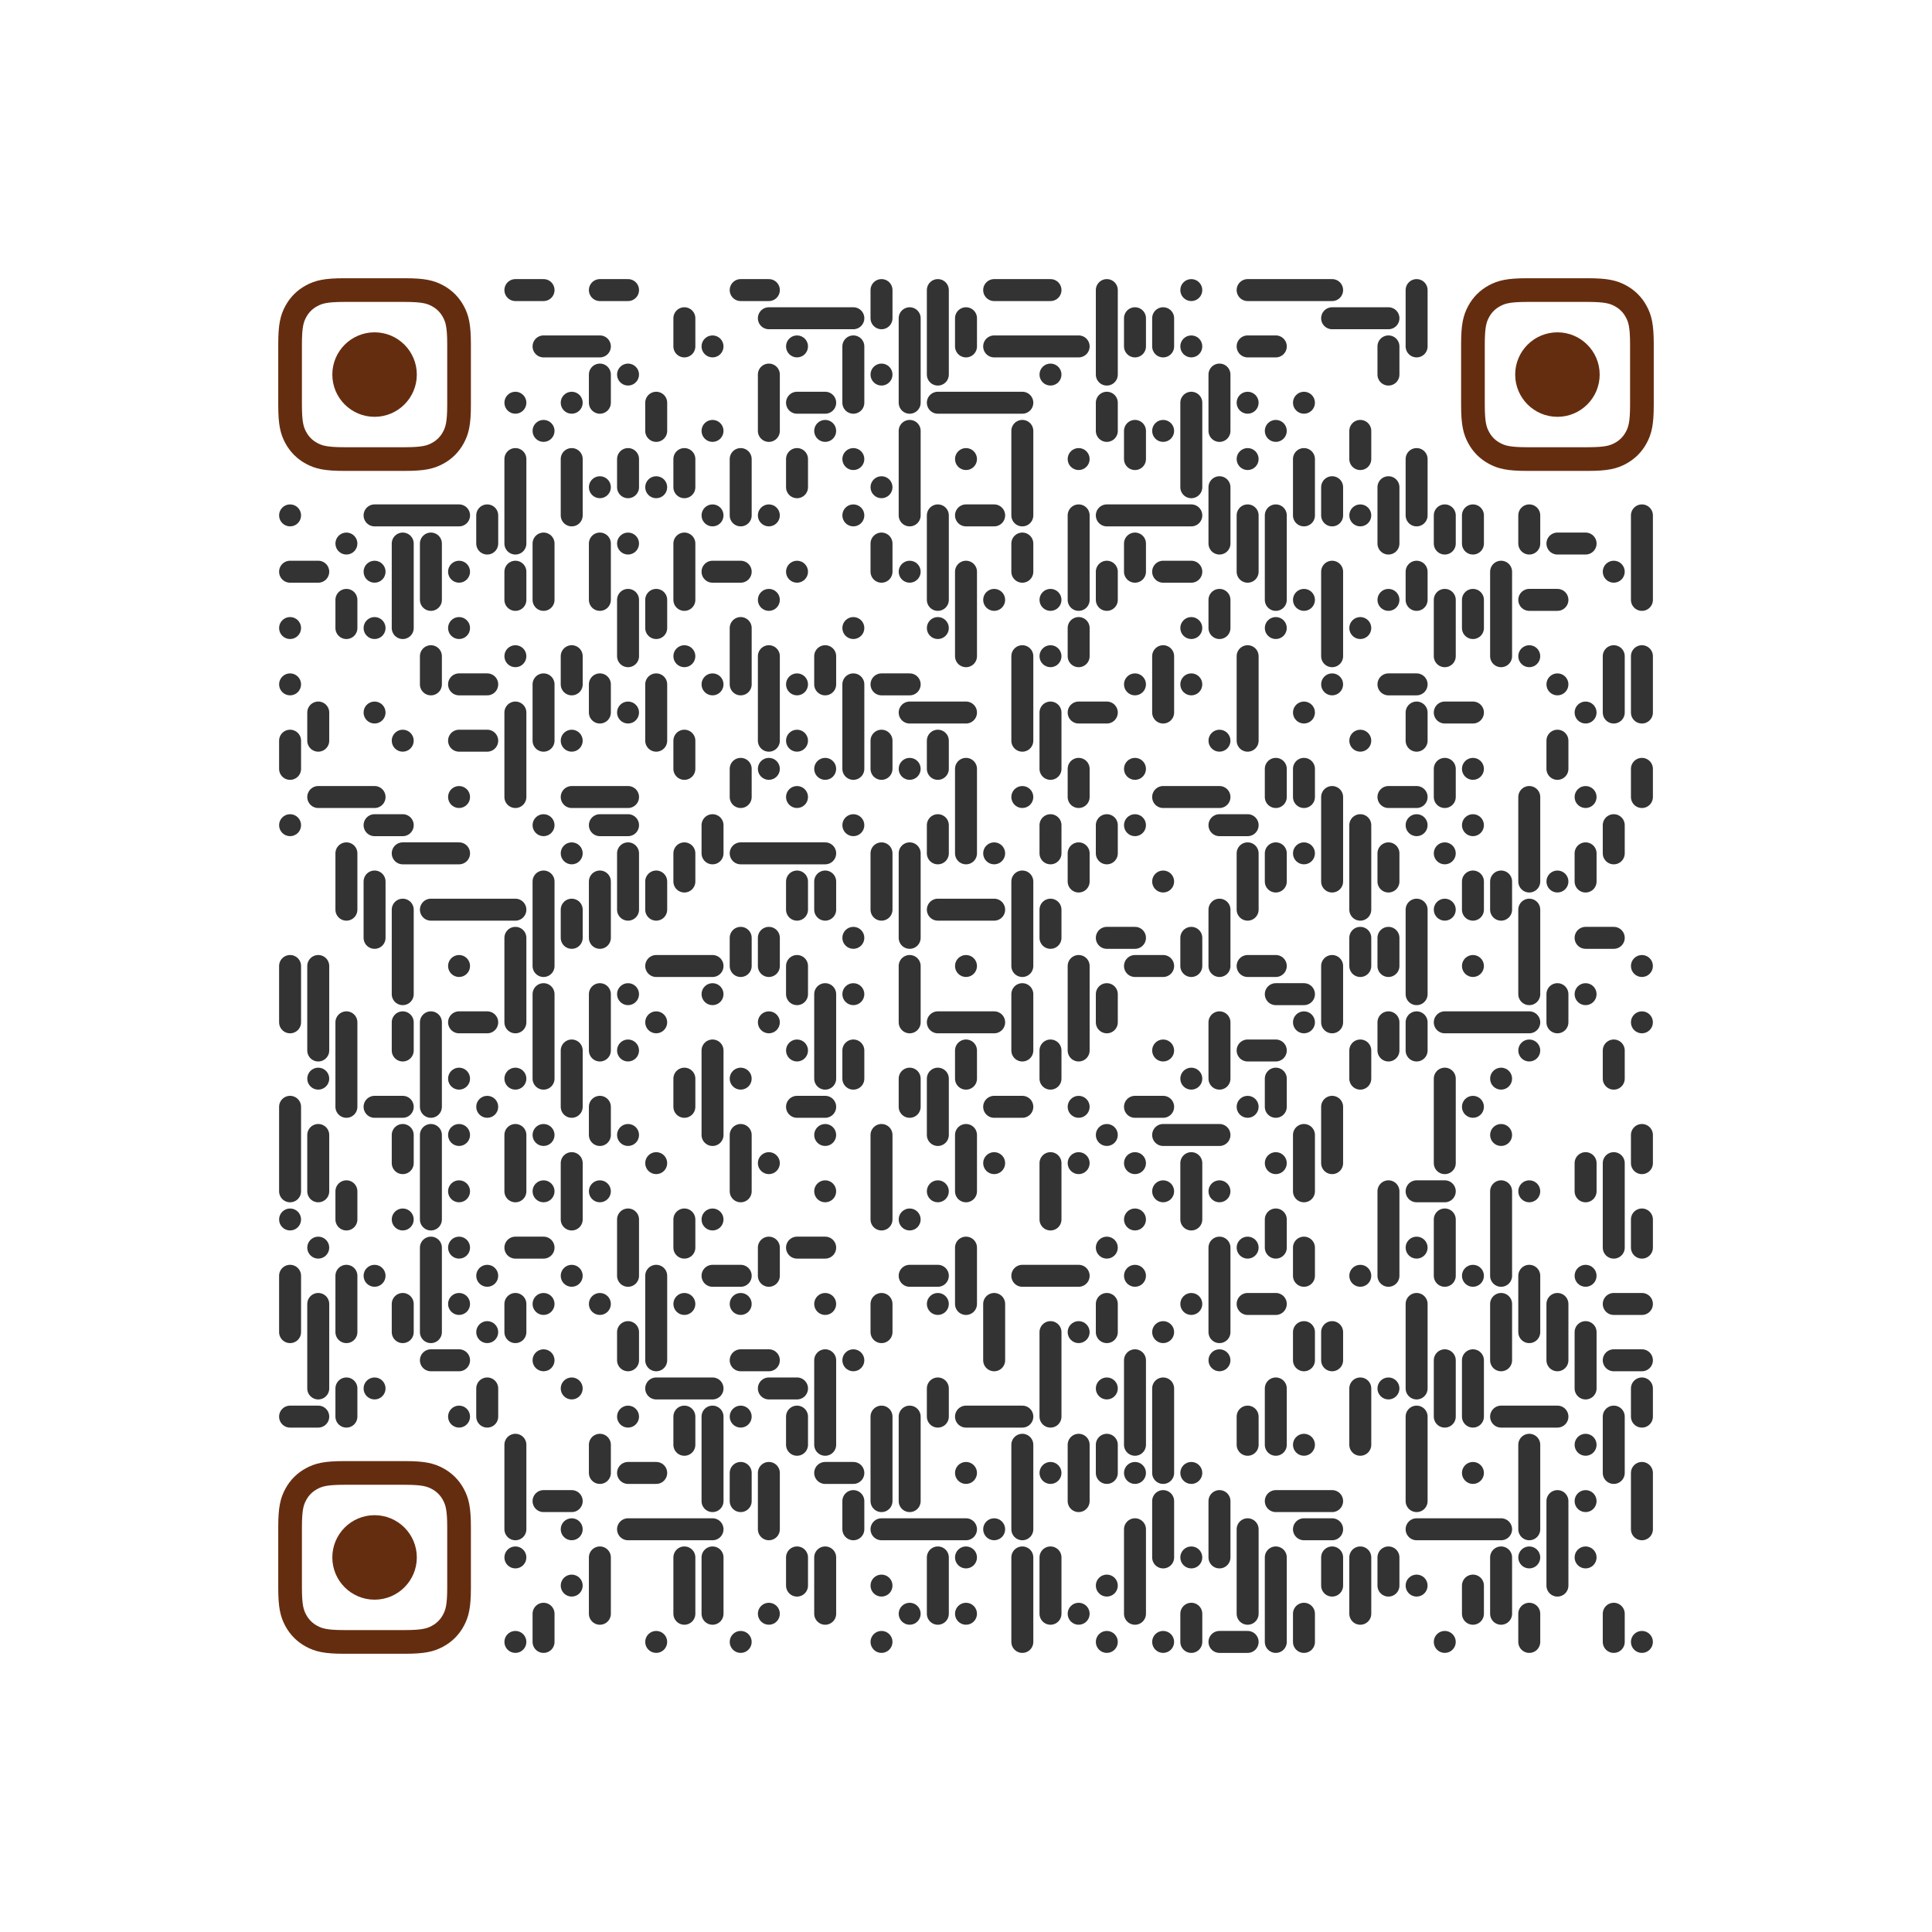 <?xml version="1.0" encoding="utf-8"?>
 <!DOCTYPE svg PUBLIC "-//W3C//DTD SVG 20010904//EN" "http://www.w3.org/TR/2001/REC-SVG-20010904/DTD/svg10.dtd">
<svg xmlns="http://www.w3.org/2000/svg" xmlns:xlink="http://www.w3.org/1999/xlink" viewBox="-9.8 -9.8 68.6 68.6" class="w-full bg-white" url="00020101021126650013ID.CO.BCA.WWW011893600014000094262902150008850009426290303UMI51440014ID.CO.QRIS.WWW0215ID20200345461310303UMI5204866153033605802ID5912GKI SALATIGA6008SALATIGA61055072462070703A01630423C7" correct_level="medium" positioning_point_type="rounded" positioning_point_color="#652d0f" content_line_type="interlock" content_point_scale="0.78" content_point_opacity="0.8" content_point_color="#000000"><line opacity="0.8" x1="8.5" y1="0.5" x2="9.5" y2="0.5" stroke-width="0.78" stroke="#000000" stroke-linecap="round"></line><line opacity="0.8" x1="11.5" y1="0.5" x2="12.5" y2="0.5" stroke-width="0.78" stroke="#000000" stroke-linecap="round"></line><line opacity="0.8" x1="16.5" y1="0.5" x2="17.5" y2="0.5" stroke-width="0.78" stroke="#000000" stroke-linecap="round"></line><line opacity="0.8" x1="21.5" y1="0.5" x2="21.5" y2="1.5" stroke-width="0.78" stroke="#000000" stroke-linecap="round"></line><line opacity="0.8" x1="23.5" y1="0.5" x2="23.5" y2="3.5" stroke-width="0.78" stroke="#000000" stroke-linecap="round"></line><line opacity="0.8" x1="25.5" y1="0.5" x2="27.5" y2="0.5" stroke-width="0.78" stroke="#000000" stroke-linecap="round"></line><line opacity="0.8" x1="29.5" y1="0.5" x2="29.5" y2="3.5" stroke-width="0.78" stroke="#000000" stroke-linecap="round"></line><circle opacity="0.8" r="0.39" fill="#000000" cx="32.5" cy="0.5"></circle><line opacity="0.8" x1="34.5" y1="0.5" x2="37.5" y2="0.5" stroke-width="0.78" stroke="#000000" stroke-linecap="round"></line><line opacity="0.8" x1="40.5" y1="0.5" x2="40.5" y2="2.5" stroke-width="0.78" stroke="#000000" stroke-linecap="round"></line><line opacity="0.8" x1="14.5" y1="1.5" x2="14.5" y2="2.5" stroke-width="0.78" stroke="#000000" stroke-linecap="round"></line><line opacity="0.8" x1="17.5" y1="1.5" x2="20.5" y2="1.5" stroke-width="0.78" stroke="#000000" stroke-linecap="round"></line><line opacity="0.8" x1="22.5" y1="1.5" x2="22.5" y2="4.5" stroke-width="0.78" stroke="#000000" stroke-linecap="round"></line><line opacity="0.8" x1="24.5" y1="1.5" x2="24.5" y2="2.5" stroke-width="0.78" stroke="#000000" stroke-linecap="round"></line><line opacity="0.8" x1="30.5" y1="1.5" x2="30.5" y2="2.5" stroke-width="0.78" stroke="#000000" stroke-linecap="round"></line><line opacity="0.8" x1="31.5" y1="1.5" x2="31.5" y2="2.5" stroke-width="0.78" stroke="#000000" stroke-linecap="round"></line><line opacity="0.8" x1="37.5" y1="1.5" x2="39.5" y2="1.5" stroke-width="0.78" stroke="#000000" stroke-linecap="round"></line><line opacity="0.8" x1="9.5" y1="2.5" x2="11.5" y2="2.5" stroke-width="0.78" stroke="#000000" stroke-linecap="round"></line><circle opacity="0.8" r="0.39" fill="#000000" cx="15.5" cy="2.5"></circle><circle opacity="0.8" r="0.39" fill="#000000" cx="18.5" cy="2.5"></circle><line opacity="0.8" x1="20.5" y1="2.5" x2="20.5" y2="4.5" stroke-width="0.78" stroke="#000000" stroke-linecap="round"></line><line opacity="0.8" x1="25.5" y1="2.5" x2="28.5" y2="2.5" stroke-width="0.78" stroke="#000000" stroke-linecap="round"></line><circle opacity="0.8" r="0.39" fill="#000000" cx="32.5" cy="2.5"></circle><line opacity="0.8" x1="34.5" y1="2.5" x2="35.5" y2="2.5" stroke-width="0.78" stroke="#000000" stroke-linecap="round"></line><line opacity="0.8" x1="39.5" y1="2.5" x2="39.5" y2="3.5" stroke-width="0.78" stroke="#000000" stroke-linecap="round"></line><circle fill="#652d0f" cx="3.5" cy="3.5" r="1.5"></circle><path d="M32.049,-1.29480038e-15 L67.951,1.29480038e-15 C79.095,-7.52316311e-16 83.136,1.16 87.211,3.339 C91.285,5.518 94.482,8.715 96.661,12.789 C98.84,16.864 100,20.905 100,32.049 L100,67.951 C100,79.095 98.84,83.136 96.661,87.211 C94.482,91.285 91.285,94.482 87.211,96.661 C83.136,98.84 79.095,100 67.951,100 L32.049,100 C20.905,100 16.864,98.84 12.789,96.661 C8.715,94.482 5.518,91.285 3.339,87.211 C1.16,83.136 5.01544207e-16,79.095 -8.63200256e-16,67.951 L8.63200256e-16,32.049 C-5.01544207e-16,20.905 1.16,16.864 3.339,12.789 C5.518,8.715 8.715,5.518 12.789,3.339 C16.864,1.16 20.905,7.52316311e-16 32.049,-1.29480038e-15 Z" stroke="#652d0f" stroke-width="14.014" fill="none" transform="translate(0.5,0.5) scale(0.06,0.06)"></path><line opacity="0.8" x1="11.5" y1="3.5" x2="11.5" y2="4.5" stroke-width="0.78" stroke="#000000" stroke-linecap="round"></line><circle opacity="0.8" r="0.39" fill="#000000" cx="12.5" cy="3.5"></circle><line opacity="0.8" x1="17.5" y1="3.5" x2="17.5" y2="5.5" stroke-width="0.78" stroke="#000000" stroke-linecap="round"></line><circle opacity="0.8" r="0.39" fill="#000000" cx="21.5" cy="3.5"></circle><circle opacity="0.8" r="0.39" fill="#000000" cx="27.5" cy="3.5"></circle><line opacity="0.8" x1="33.5" y1="3.5" x2="33.5" y2="5.5" stroke-width="0.78" stroke="#000000" stroke-linecap="round"></line><circle fill="#652d0f" cx="45.5" cy="3.5" r="1.5"></circle><path d="M32.049,-1.29480038e-15 L67.951,1.29480038e-15 C79.095,-7.52316311e-16 83.136,1.16 87.211,3.339 C91.285,5.518 94.482,8.715 96.661,12.789 C98.84,16.864 100,20.905 100,32.049 L100,67.951 C100,79.095 98.84,83.136 96.661,87.211 C94.482,91.285 91.285,94.482 87.211,96.661 C83.136,98.84 79.095,100 67.951,100 L32.049,100 C20.905,100 16.864,98.84 12.789,96.661 C8.715,94.482 5.518,91.285 3.339,87.211 C1.16,83.136 5.01544207e-16,79.095 -8.63200256e-16,67.951 L8.63200256e-16,32.049 C-5.01544207e-16,20.905 1.16,16.864 3.339,12.789 C5.518,8.715 8.715,5.518 12.789,3.339 C16.864,1.16 20.905,7.52316311e-16 32.049,-1.29480038e-15 Z" stroke="#652d0f" stroke-width="14.014" fill="none" transform="translate(42.5,0.5) scale(0.06,0.06)"></path><circle opacity="0.8" r="0.39" fill="#000000" cx="8.5" cy="4.5"></circle><circle opacity="0.8" r="0.39" fill="#000000" cx="10.5" cy="4.5"></circle><line opacity="0.8" x1="13.5" y1="4.5" x2="13.5" y2="5.5" stroke-width="0.78" stroke="#000000" stroke-linecap="round"></line><line opacity="0.8" x1="18.5" y1="4.5" x2="19.5" y2="4.5" stroke-width="0.78" stroke="#000000" stroke-linecap="round"></line><line opacity="0.8" x1="23.5" y1="4.5" x2="26.5" y2="4.5" stroke-width="0.78" stroke="#000000" stroke-linecap="round"></line><line opacity="0.8" x1="29.5" y1="4.5" x2="29.5" y2="5.5" stroke-width="0.78" stroke="#000000" stroke-linecap="round"></line><line opacity="0.8" x1="32.5" y1="4.5" x2="32.5" y2="7.5" stroke-width="0.78" stroke="#000000" stroke-linecap="round"></line><circle opacity="0.8" r="0.39" fill="#000000" cx="34.5" cy="4.5"></circle><circle opacity="0.8" r="0.39" fill="#000000" cx="36.5" cy="4.5"></circle><circle opacity="0.8" r="0.39" fill="#000000" cx="9.5" cy="5.5"></circle><circle opacity="0.8" r="0.39" fill="#000000" cx="15.5" cy="5.5"></circle><circle opacity="0.8" r="0.39" fill="#000000" cx="19.5" cy="5.5"></circle><line opacity="0.8" x1="22.5" y1="5.5" x2="22.5" y2="8.5" stroke-width="0.78" stroke="#000000" stroke-linecap="round"></line><line opacity="0.8" x1="26.5" y1="5.5" x2="26.5" y2="8.5" stroke-width="0.78" stroke="#000000" stroke-linecap="round"></line><line opacity="0.8" x1="30.5" y1="5.5" x2="30.5" y2="6.5" stroke-width="0.78" stroke="#000000" stroke-linecap="round"></line><circle opacity="0.8" r="0.39" fill="#000000" cx="31.5" cy="5.5"></circle><circle opacity="0.8" r="0.39" fill="#000000" cx="35.5" cy="5.5"></circle><line opacity="0.8" x1="38.5" y1="5.5" x2="38.5" y2="6.5" stroke-width="0.78" stroke="#000000" stroke-linecap="round"></line><line opacity="0.8" x1="8.5" y1="6.5" x2="8.5" y2="9.5" stroke-width="0.78" stroke="#000000" stroke-linecap="round"></line><line opacity="0.8" x1="10.5" y1="6.5" x2="10.5" y2="8.5" stroke-width="0.78" stroke="#000000" stroke-linecap="round"></line><line opacity="0.8" x1="12.5" y1="6.5" x2="12.5" y2="7.5" stroke-width="0.78" stroke="#000000" stroke-linecap="round"></line><line opacity="0.8" x1="14.5" y1="6.5" x2="14.5" y2="7.5" stroke-width="0.78" stroke="#000000" stroke-linecap="round"></line><line opacity="0.8" x1="16.5" y1="6.5" x2="16.5" y2="8.5" stroke-width="0.78" stroke="#000000" stroke-linecap="round"></line><line opacity="0.8" x1="18.5" y1="6.5" x2="18.5" y2="7.5" stroke-width="0.78" stroke="#000000" stroke-linecap="round"></line><circle opacity="0.8" r="0.39" fill="#000000" cx="20.5" cy="6.5"></circle><circle opacity="0.8" r="0.39" fill="#000000" cx="24.5" cy="6.5"></circle><circle opacity="0.8" r="0.39" fill="#000000" cx="28.5" cy="6.5"></circle><circle opacity="0.8" r="0.39" fill="#000000" cx="34.5" cy="6.5"></circle><line opacity="0.8" x1="36.5" y1="6.5" x2="36.5" y2="8.5" stroke-width="0.78" stroke="#000000" stroke-linecap="round"></line><line opacity="0.8" x1="40.5" y1="6.5" x2="40.5" y2="8.5" stroke-width="0.78" stroke="#000000" stroke-linecap="round"></line><circle opacity="0.8" r="0.39" fill="#000000" cx="11.5" cy="7.5"></circle><circle opacity="0.8" r="0.39" fill="#000000" cx="13.5" cy="7.5"></circle><circle opacity="0.8" r="0.39" fill="#000000" cx="21.5" cy="7.5"></circle><line opacity="0.8" x1="33.5" y1="7.5" x2="33.5" y2="9.5" stroke-width="0.78" stroke="#000000" stroke-linecap="round"></line><line opacity="0.8" x1="37.5" y1="7.5" x2="37.5" y2="8.5" stroke-width="0.78" stroke="#000000" stroke-linecap="round"></line><line opacity="0.8" x1="39.5" y1="7.5" x2="39.5" y2="9.5" stroke-width="0.78" stroke="#000000" stroke-linecap="round"></line><circle opacity="0.8" r="0.39" fill="#000000" cx="0.5" cy="8.5"></circle><line opacity="0.8" x1="3.5" y1="8.5" x2="6.5" y2="8.5" stroke-width="0.78" stroke="#000000" stroke-linecap="round"></line><line opacity="0.8" x1="7.5" y1="8.5" x2="7.5" y2="9.5" stroke-width="0.78" stroke="#000000" stroke-linecap="round"></line><circle opacity="0.8" r="0.39" fill="#000000" cx="15.5" cy="8.5"></circle><circle opacity="0.8" r="0.39" fill="#000000" cx="17.5" cy="8.5"></circle><circle opacity="0.8" r="0.39" fill="#000000" cx="20.5" cy="8.5"></circle><line opacity="0.8" x1="23.5" y1="8.5" x2="23.5" y2="11.5" stroke-width="0.78" stroke="#000000" stroke-linecap="round"></line><line opacity="0.8" x1="24.5" y1="8.5" x2="25.5" y2="8.5" stroke-width="0.78" stroke="#000000" stroke-linecap="round"></line><line opacity="0.8" x1="28.5" y1="8.5" x2="28.5" y2="11.5" stroke-width="0.78" stroke="#000000" stroke-linecap="round"></line><line opacity="0.8" x1="29.5" y1="8.5" x2="32.5" y2="8.5" stroke-width="0.78" stroke="#000000" stroke-linecap="round"></line><line opacity="0.8" x1="34.5" y1="8.5" x2="34.5" y2="10.5" stroke-width="0.78" stroke="#000000" stroke-linecap="round"></line><line opacity="0.8" x1="35.5" y1="8.5" x2="35.5" y2="11.5" stroke-width="0.78" stroke="#000000" stroke-linecap="round"></line><circle opacity="0.8" r="0.39" fill="#000000" cx="38.5" cy="8.5"></circle><line opacity="0.8" x1="41.5" y1="8.5" x2="41.5" y2="9.5" stroke-width="0.78" stroke="#000000" stroke-linecap="round"></line><line opacity="0.8" x1="42.5" y1="8.5" x2="42.5" y2="9.5" stroke-width="0.78" stroke="#000000" stroke-linecap="round"></line><line opacity="0.8" x1="44.5" y1="8.5" x2="44.5" y2="9.5" stroke-width="0.78" stroke="#000000" stroke-linecap="round"></line><line opacity="0.8" x1="48.5" y1="8.5" x2="48.5" y2="11.5" stroke-width="0.78" stroke="#000000" stroke-linecap="round"></line><circle opacity="0.8" r="0.39" fill="#000000" cx="2.5" cy="9.5"></circle><line opacity="0.8" x1="4.5" y1="9.5" x2="4.5" y2="12.5" stroke-width="0.78" stroke="#000000" stroke-linecap="round"></line><line opacity="0.8" x1="5.5" y1="9.5" x2="5.5" y2="11.5" stroke-width="0.78" stroke="#000000" stroke-linecap="round"></line><line opacity="0.8" x1="9.5" y1="9.5" x2="9.5" y2="11.5" stroke-width="0.78" stroke="#000000" stroke-linecap="round"></line><line opacity="0.8" x1="11.5" y1="9.5" x2="11.5" y2="11.5" stroke-width="0.78" stroke="#000000" stroke-linecap="round"></line><circle opacity="0.8" r="0.39" fill="#000000" cx="12.5" cy="9.5"></circle><line opacity="0.8" x1="14.5" y1="9.5" x2="14.5" y2="11.5" stroke-width="0.78" stroke="#000000" stroke-linecap="round"></line><line opacity="0.8" x1="21.5" y1="9.5" x2="21.5" y2="10.5" stroke-width="0.78" stroke="#000000" stroke-linecap="round"></line><line opacity="0.8" x1="26.5" y1="9.5" x2="26.5" y2="10.5" stroke-width="0.78" stroke="#000000" stroke-linecap="round"></line><line opacity="0.8" x1="30.5" y1="9.5" x2="30.5" y2="10.5" stroke-width="0.78" stroke="#000000" stroke-linecap="round"></line><line opacity="0.8" x1="45.5" y1="9.5" x2="46.5" y2="9.5" stroke-width="0.78" stroke="#000000" stroke-linecap="round"></line><line opacity="0.8" x1="0.5" y1="10.5" x2="1.5" y2="10.5" stroke-width="0.78" stroke="#000000" stroke-linecap="round"></line><circle opacity="0.8" r="0.39" fill="#000000" cx="3.5" cy="10.5"></circle><circle opacity="0.8" r="0.39" fill="#000000" cx="6.5" cy="10.5"></circle><line opacity="0.8" x1="8.5" y1="10.5" x2="8.5" y2="11.5" stroke-width="0.78" stroke="#000000" stroke-linecap="round"></line><line opacity="0.8" x1="15.5" y1="10.5" x2="16.5" y2="10.5" stroke-width="0.78" stroke="#000000" stroke-linecap="round"></line><circle opacity="0.8" r="0.39" fill="#000000" cx="18.5" cy="10.5"></circle><circle opacity="0.8" r="0.39" fill="#000000" cx="22.5" cy="10.5"></circle><line opacity="0.8" x1="24.5" y1="10.5" x2="24.5" y2="13.5" stroke-width="0.78" stroke="#000000" stroke-linecap="round"></line><line opacity="0.8" x1="29.5" y1="10.5" x2="29.5" y2="11.5" stroke-width="0.78" stroke="#000000" stroke-linecap="round"></line><line opacity="0.8" x1="31.5" y1="10.5" x2="32.5" y2="10.5" stroke-width="0.78" stroke="#000000" stroke-linecap="round"></line><line opacity="0.8" x1="37.5" y1="10.5" x2="37.5" y2="13.5" stroke-width="0.78" stroke="#000000" stroke-linecap="round"></line><line opacity="0.8" x1="40.5" y1="10.5" x2="40.5" y2="11.5" stroke-width="0.78" stroke="#000000" stroke-linecap="round"></line><line opacity="0.8" x1="43.5" y1="10.5" x2="43.5" y2="13.5" stroke-width="0.78" stroke="#000000" stroke-linecap="round"></line><circle opacity="0.8" r="0.39" fill="#000000" cx="47.5" cy="10.5"></circle><line opacity="0.8" x1="2.5" y1="11.5" x2="2.5" y2="12.5" stroke-width="0.78" stroke="#000000" stroke-linecap="round"></line><line opacity="0.8" x1="12.5" y1="11.5" x2="12.5" y2="13.5" stroke-width="0.78" stroke="#000000" stroke-linecap="round"></line><line opacity="0.8" x1="13.5" y1="11.5" x2="13.5" y2="12.5" stroke-width="0.78" stroke="#000000" stroke-linecap="round"></line><circle opacity="0.8" r="0.39" fill="#000000" cx="17.5" cy="11.5"></circle><circle opacity="0.8" r="0.39" fill="#000000" cx="25.5" cy="11.5"></circle><circle opacity="0.8" r="0.39" fill="#000000" cx="27.5" cy="11.5"></circle><line opacity="0.8" x1="33.5" y1="11.5" x2="33.5" y2="12.5" stroke-width="0.78" stroke="#000000" stroke-linecap="round"></line><circle opacity="0.8" r="0.39" fill="#000000" cx="36.5" cy="11.5"></circle><circle opacity="0.8" r="0.39" fill="#000000" cx="39.5" cy="11.5"></circle><line opacity="0.8" x1="41.5" y1="11.5" x2="41.5" y2="13.5" stroke-width="0.78" stroke="#000000" stroke-linecap="round"></line><line opacity="0.8" x1="42.5" y1="11.5" x2="42.5" y2="12.5" stroke-width="0.78" stroke="#000000" stroke-linecap="round"></line><line opacity="0.8" x1="44.5" y1="11.5" x2="45.5" y2="11.5" stroke-width="0.78" stroke="#000000" stroke-linecap="round"></line><circle opacity="0.8" r="0.39" fill="#000000" cx="0.5" cy="12.5"></circle><circle opacity="0.8" r="0.39" fill="#000000" cx="3.5" cy="12.5"></circle><circle opacity="0.8" r="0.39" fill="#000000" cx="6.5" cy="12.5"></circle><line opacity="0.8" x1="16.5" y1="12.5" x2="16.5" y2="14.5" stroke-width="0.78" stroke="#000000" stroke-linecap="round"></line><circle opacity="0.8" r="0.39" fill="#000000" cx="20.5" cy="12.5"></circle><circle opacity="0.8" r="0.39" fill="#000000" cx="23.5" cy="12.5"></circle><line opacity="0.8" x1="28.5" y1="12.5" x2="28.5" y2="13.5" stroke-width="0.78" stroke="#000000" stroke-linecap="round"></line><circle opacity="0.8" r="0.39" fill="#000000" cx="32.5" cy="12.5"></circle><circle opacity="0.8" r="0.39" fill="#000000" cx="35.5" cy="12.5"></circle><circle opacity="0.8" r="0.39" fill="#000000" cx="38.5" cy="12.5"></circle><line opacity="0.8" x1="5.5" y1="13.5" x2="5.5" y2="14.5" stroke-width="0.78" stroke="#000000" stroke-linecap="round"></line><circle opacity="0.8" r="0.39" fill="#000000" cx="8.5" cy="13.5"></circle><line opacity="0.8" x1="10.5" y1="13.5" x2="10.5" y2="14.5" stroke-width="0.78" stroke="#000000" stroke-linecap="round"></line><circle opacity="0.8" r="0.39" fill="#000000" cx="14.5" cy="13.5"></circle><line opacity="0.8" x1="17.5" y1="13.5" x2="17.5" y2="16.5" stroke-width="0.78" stroke="#000000" stroke-linecap="round"></line><line opacity="0.8" x1="19.5" y1="13.5" x2="19.5" y2="14.5" stroke-width="0.78" stroke="#000000" stroke-linecap="round"></line><line opacity="0.8" x1="26.5" y1="13.5" x2="26.5" y2="16.5" stroke-width="0.78" stroke="#000000" stroke-linecap="round"></line><circle opacity="0.8" r="0.39" fill="#000000" cx="27.5" cy="13.5"></circle><line opacity="0.8" x1="31.5" y1="13.5" x2="31.5" y2="15.5" stroke-width="0.78" stroke="#000000" stroke-linecap="round"></line><line opacity="0.8" x1="34.5" y1="13.5" x2="34.5" y2="16.5" stroke-width="0.78" stroke="#000000" stroke-linecap="round"></line><circle opacity="0.8" r="0.39" fill="#000000" cx="44.5" cy="13.5"></circle><line opacity="0.8" x1="47.5" y1="13.5" x2="47.5" y2="15.5" stroke-width="0.78" stroke="#000000" stroke-linecap="round"></line><line opacity="0.8" x1="48.5" y1="13.5" x2="48.5" y2="15.5" stroke-width="0.78" stroke="#000000" stroke-linecap="round"></line><circle opacity="0.8" r="0.39" fill="#000000" cx="0.5" cy="14.5"></circle><line opacity="0.8" x1="6.5" y1="14.5" x2="7.5" y2="14.5" stroke-width="0.78" stroke="#000000" stroke-linecap="round"></line><line opacity="0.8" x1="9.5" y1="14.5" x2="9.5" y2="16.5" stroke-width="0.78" stroke="#000000" stroke-linecap="round"></line><line opacity="0.8" x1="11.5" y1="14.5" x2="11.5" y2="15.5" stroke-width="0.78" stroke="#000000" stroke-linecap="round"></line><line opacity="0.8" x1="13.5" y1="14.5" x2="13.5" y2="16.5" stroke-width="0.78" stroke="#000000" stroke-linecap="round"></line><circle opacity="0.8" r="0.39" fill="#000000" cx="15.5" cy="14.5"></circle><circle opacity="0.8" r="0.39" fill="#000000" cx="18.5" cy="14.5"></circle><line opacity="0.8" x1="20.5" y1="14.5" x2="20.5" y2="17.5" stroke-width="0.78" stroke="#000000" stroke-linecap="round"></line><line opacity="0.8" x1="21.5" y1="14.5" x2="22.5" y2="14.5" stroke-width="0.78" stroke="#000000" stroke-linecap="round"></line><circle opacity="0.8" r="0.39" fill="#000000" cx="30.5" cy="14.5"></circle><circle opacity="0.8" r="0.39" fill="#000000" cx="32.5" cy="14.5"></circle><circle opacity="0.8" r="0.39" fill="#000000" cx="37.5" cy="14.5"></circle><line opacity="0.8" x1="39.5" y1="14.5" x2="40.5" y2="14.5" stroke-width="0.78" stroke="#000000" stroke-linecap="round"></line><circle opacity="0.8" r="0.39" fill="#000000" cx="45.5" cy="14.5"></circle><line opacity="0.8" x1="1.5" y1="15.5" x2="1.5" y2="16.5" stroke-width="0.78" stroke="#000000" stroke-linecap="round"></line><circle opacity="0.8" r="0.39" fill="#000000" cx="3.5" cy="15.5"></circle><line opacity="0.8" x1="8.5" y1="15.5" x2="8.5" y2="18.5" stroke-width="0.78" stroke="#000000" stroke-linecap="round"></line><circle opacity="0.8" r="0.39" fill="#000000" cx="12.5" cy="15.5"></circle><line opacity="0.8" x1="22.5" y1="15.5" x2="24.5" y2="15.5" stroke-width="0.78" stroke="#000000" stroke-linecap="round"></line><line opacity="0.8" x1="27.5" y1="15.5" x2="27.5" y2="17.5" stroke-width="0.78" stroke="#000000" stroke-linecap="round"></line><line opacity="0.8" x1="28.5" y1="15.5" x2="29.5" y2="15.5" stroke-width="0.78" stroke="#000000" stroke-linecap="round"></line><circle opacity="0.8" r="0.39" fill="#000000" cx="36.5" cy="15.5"></circle><line opacity="0.8" x1="40.5" y1="15.5" x2="40.5" y2="16.5" stroke-width="0.78" stroke="#000000" stroke-linecap="round"></line><line opacity="0.8" x1="41.5" y1="15.5" x2="42.5" y2="15.5" stroke-width="0.78" stroke="#000000" stroke-linecap="round"></line><circle opacity="0.8" r="0.39" fill="#000000" cx="46.5" cy="15.5"></circle><line opacity="0.8" x1="0.5" y1="16.5" x2="0.5" y2="17.5" stroke-width="0.78" stroke="#000000" stroke-linecap="round"></line><circle opacity="0.8" r="0.39" fill="#000000" cx="4.5" cy="16.5"></circle><line opacity="0.8" x1="6.5" y1="16.5" x2="7.5" y2="16.5" stroke-width="0.78" stroke="#000000" stroke-linecap="round"></line><circle opacity="0.8" r="0.39" fill="#000000" cx="10.5" cy="16.5"></circle><line opacity="0.8" x1="14.5" y1="16.5" x2="14.5" y2="17.5" stroke-width="0.78" stroke="#000000" stroke-linecap="round"></line><circle opacity="0.8" r="0.39" fill="#000000" cx="18.5" cy="16.5"></circle><line opacity="0.8" x1="21.5" y1="16.5" x2="21.5" y2="17.5" stroke-width="0.78" stroke="#000000" stroke-linecap="round"></line><line opacity="0.8" x1="23.5" y1="16.5" x2="23.5" y2="17.5" stroke-width="0.78" stroke="#000000" stroke-linecap="round"></line><circle opacity="0.8" r="0.39" fill="#000000" cx="33.5" cy="16.5"></circle><circle opacity="0.8" r="0.39" fill="#000000" cx="38.5" cy="16.5"></circle><line opacity="0.8" x1="45.5" y1="16.5" x2="45.5" y2="17.5" stroke-width="0.78" stroke="#000000" stroke-linecap="round"></line><line opacity="0.8" x1="16.5" y1="17.5" x2="16.5" y2="18.5" stroke-width="0.78" stroke="#000000" stroke-linecap="round"></line><circle opacity="0.8" r="0.39" fill="#000000" cx="17.5" cy="17.5"></circle><circle opacity="0.8" r="0.39" fill="#000000" cx="19.5" cy="17.5"></circle><circle opacity="0.8" r="0.39" fill="#000000" cx="22.5" cy="17.5"></circle><line opacity="0.8" x1="24.5" y1="17.5" x2="24.5" y2="20.5" stroke-width="0.78" stroke="#000000" stroke-linecap="round"></line><line opacity="0.8" x1="28.5" y1="17.5" x2="28.5" y2="18.5" stroke-width="0.78" stroke="#000000" stroke-linecap="round"></line><circle opacity="0.8" r="0.39" fill="#000000" cx="30.5" cy="17.5"></circle><line opacity="0.8" x1="35.5" y1="17.5" x2="35.5" y2="18.5" stroke-width="0.78" stroke="#000000" stroke-linecap="round"></line><line opacity="0.8" x1="36.5" y1="17.5" x2="36.5" y2="18.5" stroke-width="0.78" stroke="#000000" stroke-linecap="round"></line><line opacity="0.8" x1="41.5" y1="17.5" x2="41.5" y2="18.5" stroke-width="0.78" stroke="#000000" stroke-linecap="round"></line><circle opacity="0.8" r="0.39" fill="#000000" cx="42.5" cy="17.5"></circle><line opacity="0.8" x1="48.5" y1="17.5" x2="48.5" y2="18.5" stroke-width="0.78" stroke="#000000" stroke-linecap="round"></line><line opacity="0.8" x1="1.5" y1="18.5" x2="3.5" y2="18.5" stroke-width="0.78" stroke="#000000" stroke-linecap="round"></line><circle opacity="0.8" r="0.39" fill="#000000" cx="6.5" cy="18.5"></circle><line opacity="0.8" x1="10.5" y1="18.5" x2="12.5" y2="18.5" stroke-width="0.78" stroke="#000000" stroke-linecap="round"></line><circle opacity="0.8" r="0.39" fill="#000000" cx="18.5" cy="18.5"></circle><circle opacity="0.8" r="0.39" fill="#000000" cx="26.5" cy="18.5"></circle><line opacity="0.8" x1="31.5" y1="18.5" x2="33.5" y2="18.5" stroke-width="0.78" stroke="#000000" stroke-linecap="round"></line><line opacity="0.8" x1="37.5" y1="18.5" x2="37.5" y2="21.5" stroke-width="0.78" stroke="#000000" stroke-linecap="round"></line><line opacity="0.8" x1="39.5" y1="18.5" x2="40.5" y2="18.5" stroke-width="0.78" stroke="#000000" stroke-linecap="round"></line><line opacity="0.8" x1="44.5" y1="18.5" x2="44.5" y2="21.5" stroke-width="0.78" stroke="#000000" stroke-linecap="round"></line><circle opacity="0.8" r="0.39" fill="#000000" cx="46.5" cy="18.5"></circle><circle opacity="0.8" r="0.39" fill="#000000" cx="0.5" cy="19.5"></circle><line opacity="0.8" x1="3.5" y1="19.5" x2="4.5" y2="19.5" stroke-width="0.78" stroke="#000000" stroke-linecap="round"></line><circle opacity="0.8" r="0.39" fill="#000000" cx="9.5" cy="19.5"></circle><line opacity="0.8" x1="11.5" y1="19.5" x2="12.5" y2="19.5" stroke-width="0.78" stroke="#000000" stroke-linecap="round"></line><line opacity="0.8" x1="15.5" y1="19.5" x2="15.5" y2="20.5" stroke-width="0.78" stroke="#000000" stroke-linecap="round"></line><circle opacity="0.8" r="0.39" fill="#000000" cx="20.5" cy="19.5"></circle><line opacity="0.8" x1="23.5" y1="19.5" x2="23.5" y2="20.5" stroke-width="0.78" stroke="#000000" stroke-linecap="round"></line><line opacity="0.8" x1="27.5" y1="19.5" x2="27.5" y2="20.5" stroke-width="0.78" stroke="#000000" stroke-linecap="round"></line><line opacity="0.8" x1="29.5" y1="19.5" x2="29.5" y2="20.5" stroke-width="0.78" stroke="#000000" stroke-linecap="round"></line><circle opacity="0.8" r="0.39" fill="#000000" cx="30.5" cy="19.5"></circle><line opacity="0.8" x1="33.5" y1="19.5" x2="34.5" y2="19.5" stroke-width="0.78" stroke="#000000" stroke-linecap="round"></line><line opacity="0.8" x1="38.5" y1="19.5" x2="38.5" y2="22.5" stroke-width="0.78" stroke="#000000" stroke-linecap="round"></line><circle opacity="0.8" r="0.39" fill="#000000" cx="40.5" cy="19.5"></circle><circle opacity="0.8" r="0.39" fill="#000000" cx="42.5" cy="19.5"></circle><line opacity="0.8" x1="47.5" y1="19.5" x2="47.5" y2="20.5" stroke-width="0.78" stroke="#000000" stroke-linecap="round"></line><line opacity="0.8" x1="2.5" y1="20.5" x2="2.5" y2="22.5" stroke-width="0.78" stroke="#000000" stroke-linecap="round"></line><line opacity="0.8" x1="4.5" y1="20.5" x2="6.5" y2="20.5" stroke-width="0.78" stroke="#000000" stroke-linecap="round"></line><circle opacity="0.8" r="0.39" fill="#000000" cx="10.5" cy="20.5"></circle><line opacity="0.8" x1="12.5" y1="20.5" x2="12.5" y2="22.5" stroke-width="0.78" stroke="#000000" stroke-linecap="round"></line><line opacity="0.8" x1="14.5" y1="20.5" x2="14.5" y2="21.5" stroke-width="0.78" stroke="#000000" stroke-linecap="round"></line><line opacity="0.8" x1="16.5" y1="20.5" x2="19.5" y2="20.5" stroke-width="0.78" stroke="#000000" stroke-linecap="round"></line><line opacity="0.8" x1="21.5" y1="20.5" x2="21.5" y2="22.5" stroke-width="0.78" stroke="#000000" stroke-linecap="round"></line><line opacity="0.8" x1="22.5" y1="20.5" x2="22.5" y2="23.5" stroke-width="0.78" stroke="#000000" stroke-linecap="round"></line><circle opacity="0.8" r="0.39" fill="#000000" cx="25.5" cy="20.5"></circle><line opacity="0.8" x1="28.5" y1="20.5" x2="28.5" y2="21.5" stroke-width="0.78" stroke="#000000" stroke-linecap="round"></line><line opacity="0.8" x1="34.5" y1="20.5" x2="34.5" y2="22.5" stroke-width="0.78" stroke="#000000" stroke-linecap="round"></line><line opacity="0.8" x1="35.5" y1="20.5" x2="35.5" y2="21.5" stroke-width="0.78" stroke="#000000" stroke-linecap="round"></line><circle opacity="0.8" r="0.39" fill="#000000" cx="36.5" cy="20.5"></circle><line opacity="0.8" x1="39.5" y1="20.5" x2="39.5" y2="21.5" stroke-width="0.78" stroke="#000000" stroke-linecap="round"></line><circle opacity="0.8" r="0.39" fill="#000000" cx="41.5" cy="20.5"></circle><line opacity="0.8" x1="46.5" y1="20.5" x2="46.5" y2="21.5" stroke-width="0.78" stroke="#000000" stroke-linecap="round"></line><line opacity="0.8" x1="3.5" y1="21.5" x2="3.5" y2="23.5" stroke-width="0.78" stroke="#000000" stroke-linecap="round"></line><line opacity="0.8" x1="9.5" y1="21.5" x2="9.5" y2="24.5" stroke-width="0.78" stroke="#000000" stroke-linecap="round"></line><line opacity="0.8" x1="11.5" y1="21.5" x2="11.5" y2="23.5" stroke-width="0.78" stroke="#000000" stroke-linecap="round"></line><line opacity="0.8" x1="13.5" y1="21.5" x2="13.5" y2="22.5" stroke-width="0.78" stroke="#000000" stroke-linecap="round"></line><line opacity="0.8" x1="18.5" y1="21.5" x2="18.5" y2="22.5" stroke-width="0.78" stroke="#000000" stroke-linecap="round"></line><line opacity="0.8" x1="19.5" y1="21.5" x2="19.5" y2="22.5" stroke-width="0.78" stroke="#000000" stroke-linecap="round"></line><line opacity="0.8" x1="26.5" y1="21.5" x2="26.5" y2="24.5" stroke-width="0.78" stroke="#000000" stroke-linecap="round"></line><circle opacity="0.8" r="0.39" fill="#000000" cx="31.5" cy="21.5"></circle><line opacity="0.8" x1="42.5" y1="21.5" x2="42.5" y2="22.5" stroke-width="0.78" stroke="#000000" stroke-linecap="round"></line><line opacity="0.8" x1="43.5" y1="21.5" x2="43.5" y2="22.5" stroke-width="0.78" stroke="#000000" stroke-linecap="round"></line><circle opacity="0.8" r="0.39" fill="#000000" cx="45.5" cy="21.5"></circle><line opacity="0.8" x1="4.5" y1="22.5" x2="4.5" y2="25.5" stroke-width="0.78" stroke="#000000" stroke-linecap="round"></line><line opacity="0.8" x1="5.5" y1="22.5" x2="8.5" y2="22.5" stroke-width="0.78" stroke="#000000" stroke-linecap="round"></line><line opacity="0.8" x1="10.5" y1="22.5" x2="10.5" y2="23.5" stroke-width="0.78" stroke="#000000" stroke-linecap="round"></line><line opacity="0.8" x1="23.5" y1="22.5" x2="25.5" y2="22.5" stroke-width="0.78" stroke="#000000" stroke-linecap="round"></line><line opacity="0.8" x1="27.5" y1="22.5" x2="27.5" y2="23.5" stroke-width="0.78" stroke="#000000" stroke-linecap="round"></line><line opacity="0.8" x1="33.5" y1="22.5" x2="33.5" y2="24.5" stroke-width="0.78" stroke="#000000" stroke-linecap="round"></line><line opacity="0.8" x1="40.5" y1="22.5" x2="40.5" y2="25.5" stroke-width="0.78" stroke="#000000" stroke-linecap="round"></line><circle opacity="0.8" r="0.39" fill="#000000" cx="41.5" cy="22.5"></circle><line opacity="0.8" x1="44.5" y1="22.5" x2="44.5" y2="25.5" stroke-width="0.78" stroke="#000000" stroke-linecap="round"></line><line opacity="0.8" x1="8.5" y1="23.5" x2="8.5" y2="26.5" stroke-width="0.78" stroke="#000000" stroke-linecap="round"></line><line opacity="0.8" x1="16.5" y1="23.5" x2="16.5" y2="24.5" stroke-width="0.78" stroke="#000000" stroke-linecap="round"></line><line opacity="0.8" x1="17.5" y1="23.5" x2="17.5" y2="24.5" stroke-width="0.78" stroke="#000000" stroke-linecap="round"></line><circle opacity="0.8" r="0.39" fill="#000000" cx="20.5" cy="23.5"></circle><line opacity="0.8" x1="29.5" y1="23.5" x2="30.5" y2="23.5" stroke-width="0.78" stroke="#000000" stroke-linecap="round"></line><line opacity="0.8" x1="32.5" y1="23.5" x2="32.5" y2="24.5" stroke-width="0.78" stroke="#000000" stroke-linecap="round"></line><line opacity="0.8" x1="38.5" y1="23.5" x2="38.5" y2="24.5" stroke-width="0.78" stroke="#000000" stroke-linecap="round"></line><line opacity="0.8" x1="39.5" y1="23.5" x2="39.5" y2="24.5" stroke-width="0.78" stroke="#000000" stroke-linecap="round"></line><line opacity="0.8" x1="46.5" y1="23.5" x2="47.5" y2="23.5" stroke-width="0.78" stroke="#000000" stroke-linecap="round"></line><line opacity="0.8" x1="0.5" y1="24.5" x2="0.5" y2="26.5" stroke-width="0.78" stroke="#000000" stroke-linecap="round"></line><line opacity="0.8" x1="1.5" y1="24.5" x2="1.5" y2="27.5" stroke-width="0.78" stroke="#000000" stroke-linecap="round"></line><circle opacity="0.8" r="0.39" fill="#000000" cx="6.5" cy="24.5"></circle><line opacity="0.8" x1="13.5" y1="24.5" x2="15.5" y2="24.5" stroke-width="0.78" stroke="#000000" stroke-linecap="round"></line><line opacity="0.8" x1="18.5" y1="24.5" x2="18.5" y2="25.5" stroke-width="0.78" stroke="#000000" stroke-linecap="round"></line><line opacity="0.8" x1="22.5" y1="24.5" x2="22.5" y2="26.5" stroke-width="0.78" stroke="#000000" stroke-linecap="round"></line><circle opacity="0.8" r="0.39" fill="#000000" cx="24.5" cy="24.5"></circle><line opacity="0.8" x1="28.5" y1="24.5" x2="28.5" y2="27.5" stroke-width="0.78" stroke="#000000" stroke-linecap="round"></line><line opacity="0.8" x1="30.5" y1="24.5" x2="31.5" y2="24.5" stroke-width="0.78" stroke="#000000" stroke-linecap="round"></line><line opacity="0.8" x1="34.5" y1="24.5" x2="35.5" y2="24.5" stroke-width="0.78" stroke="#000000" stroke-linecap="round"></line><line opacity="0.8" x1="37.5" y1="24.5" x2="37.5" y2="26.5" stroke-width="0.78" stroke="#000000" stroke-linecap="round"></line><circle opacity="0.8" r="0.39" fill="#000000" cx="42.5" cy="24.5"></circle><circle opacity="0.8" r="0.39" fill="#000000" cx="48.5" cy="24.5"></circle><line opacity="0.8" x1="9.5" y1="25.5" x2="9.5" y2="28.5" stroke-width="0.78" stroke="#000000" stroke-linecap="round"></line><line opacity="0.8" x1="11.5" y1="25.5" x2="11.5" y2="27.5" stroke-width="0.78" stroke="#000000" stroke-linecap="round"></line><circle opacity="0.8" r="0.39" fill="#000000" cx="12.5" cy="25.5"></circle><circle opacity="0.8" r="0.39" fill="#000000" cx="15.5" cy="25.5"></circle><line opacity="0.8" x1="19.5" y1="25.5" x2="19.5" y2="28.5" stroke-width="0.78" stroke="#000000" stroke-linecap="round"></line><circle opacity="0.8" r="0.39" fill="#000000" cx="20.5" cy="25.5"></circle><line opacity="0.8" x1="26.5" y1="25.5" x2="26.5" y2="27.5" stroke-width="0.78" stroke="#000000" stroke-linecap="round"></line><line opacity="0.8" x1="29.5" y1="25.5" x2="29.5" y2="26.5" stroke-width="0.78" stroke="#000000" stroke-linecap="round"></line><line opacity="0.8" x1="35.5" y1="25.5" x2="36.5" y2="25.5" stroke-width="0.78" stroke="#000000" stroke-linecap="round"></line><line opacity="0.8" x1="45.5" y1="25.5" x2="45.5" y2="26.5" stroke-width="0.78" stroke="#000000" stroke-linecap="round"></line><circle opacity="0.8" r="0.39" fill="#000000" cx="46.5" cy="25.5"></circle><line opacity="0.8" x1="2.5" y1="26.5" x2="2.5" y2="29.5" stroke-width="0.78" stroke="#000000" stroke-linecap="round"></line><line opacity="0.8" x1="4.5" y1="26.5" x2="4.5" y2="27.5" stroke-width="0.78" stroke="#000000" stroke-linecap="round"></line><line opacity="0.8" x1="5.5" y1="26.5" x2="5.5" y2="29.5" stroke-width="0.78" stroke="#000000" stroke-linecap="round"></line><line opacity="0.8" x1="6.5" y1="26.5" x2="7.5" y2="26.5" stroke-width="0.78" stroke="#000000" stroke-linecap="round"></line><circle opacity="0.8" r="0.39" fill="#000000" cx="13.5" cy="26.5"></circle><circle opacity="0.8" r="0.39" fill="#000000" cx="17.5" cy="26.5"></circle><line opacity="0.8" x1="23.5" y1="26.5" x2="25.5" y2="26.5" stroke-width="0.78" stroke="#000000" stroke-linecap="round"></line><line opacity="0.8" x1="33.5" y1="26.5" x2="33.5" y2="28.5" stroke-width="0.78" stroke="#000000" stroke-linecap="round"></line><circle opacity="0.8" r="0.39" fill="#000000" cx="36.5" cy="26.5"></circle><line opacity="0.8" x1="39.5" y1="26.5" x2="39.5" y2="27.5" stroke-width="0.78" stroke="#000000" stroke-linecap="round"></line><line opacity="0.8" x1="40.5" y1="26.5" x2="40.5" y2="27.5" stroke-width="0.78" stroke="#000000" stroke-linecap="round"></line><line opacity="0.8" x1="41.5" y1="26.5" x2="44.5" y2="26.5" stroke-width="0.78" stroke="#000000" stroke-linecap="round"></line><circle opacity="0.8" r="0.39" fill="#000000" cx="48.5" cy="26.5"></circle><line opacity="0.8" x1="10.5" y1="27.5" x2="10.5" y2="29.5" stroke-width="0.78" stroke="#000000" stroke-linecap="round"></line><circle opacity="0.8" r="0.39" fill="#000000" cx="12.5" cy="27.5"></circle><line opacity="0.8" x1="15.5" y1="27.5" x2="15.5" y2="30.5" stroke-width="0.78" stroke="#000000" stroke-linecap="round"></line><circle opacity="0.8" r="0.39" fill="#000000" cx="18.5" cy="27.5"></circle><line opacity="0.8" x1="20.5" y1="27.5" x2="20.5" y2="28.5" stroke-width="0.78" stroke="#000000" stroke-linecap="round"></line><line opacity="0.8" x1="24.5" y1="27.5" x2="24.5" y2="28.5" stroke-width="0.78" stroke="#000000" stroke-linecap="round"></line><line opacity="0.8" x1="27.5" y1="27.5" x2="27.5" y2="28.5" stroke-width="0.78" stroke="#000000" stroke-linecap="round"></line><circle opacity="0.8" r="0.39" fill="#000000" cx="31.5" cy="27.5"></circle><line opacity="0.8" x1="34.5" y1="27.5" x2="35.5" y2="27.5" stroke-width="0.78" stroke="#000000" stroke-linecap="round"></line><line opacity="0.8" x1="38.5" y1="27.5" x2="38.5" y2="28.5" stroke-width="0.78" stroke="#000000" stroke-linecap="round"></line><circle opacity="0.8" r="0.39" fill="#000000" cx="44.5" cy="27.5"></circle><line opacity="0.8" x1="47.5" y1="27.5" x2="47.5" y2="28.5" stroke-width="0.78" stroke="#000000" stroke-linecap="round"></line><circle opacity="0.8" r="0.39" fill="#000000" cx="1.5" cy="28.5"></circle><circle opacity="0.8" r="0.39" fill="#000000" cx="6.5" cy="28.5"></circle><circle opacity="0.8" r="0.39" fill="#000000" cx="8.5" cy="28.5"></circle><line opacity="0.8" x1="14.5" y1="28.5" x2="14.5" y2="29.5" stroke-width="0.78" stroke="#000000" stroke-linecap="round"></line><circle opacity="0.8" r="0.39" fill="#000000" cx="16.5" cy="28.5"></circle><line opacity="0.8" x1="22.5" y1="28.5" x2="22.5" y2="29.5" stroke-width="0.78" stroke="#000000" stroke-linecap="round"></line><line opacity="0.8" x1="23.5" y1="28.5" x2="23.5" y2="30.5" stroke-width="0.78" stroke="#000000" stroke-linecap="round"></line><circle opacity="0.8" r="0.39" fill="#000000" cx="32.5" cy="28.5"></circle><line opacity="0.8" x1="35.5" y1="28.5" x2="35.5" y2="29.5" stroke-width="0.78" stroke="#000000" stroke-linecap="round"></line><line opacity="0.8" x1="41.5" y1="28.5" x2="41.5" y2="31.5" stroke-width="0.78" stroke="#000000" stroke-linecap="round"></line><circle opacity="0.8" r="0.39" fill="#000000" cx="43.5" cy="28.5"></circle><line opacity="0.8" x1="0.5" y1="29.5" x2="0.5" y2="32.5" stroke-width="0.78" stroke="#000000" stroke-linecap="round"></line><line opacity="0.8" x1="3.5" y1="29.5" x2="4.5" y2="29.5" stroke-width="0.78" stroke="#000000" stroke-linecap="round"></line><circle opacity="0.8" r="0.39" fill="#000000" cx="7.5" cy="29.5"></circle><line opacity="0.8" x1="11.5" y1="29.5" x2="11.5" y2="30.5" stroke-width="0.78" stroke="#000000" stroke-linecap="round"></line><line opacity="0.8" x1="18.5" y1="29.5" x2="19.5" y2="29.5" stroke-width="0.78" stroke="#000000" stroke-linecap="round"></line><line opacity="0.8" x1="25.5" y1="29.5" x2="26.5" y2="29.5" stroke-width="0.78" stroke="#000000" stroke-linecap="round"></line><circle opacity="0.8" r="0.39" fill="#000000" cx="28.5" cy="29.5"></circle><line opacity="0.8" x1="30.5" y1="29.5" x2="31.5" y2="29.5" stroke-width="0.78" stroke="#000000" stroke-linecap="round"></line><circle opacity="0.8" r="0.39" fill="#000000" cx="34.5" cy="29.5"></circle><line opacity="0.8" x1="37.5" y1="29.5" x2="37.5" y2="31.5" stroke-width="0.78" stroke="#000000" stroke-linecap="round"></line><circle opacity="0.8" r="0.39" fill="#000000" cx="42.5" cy="29.5"></circle><line opacity="0.8" x1="1.5" y1="30.5" x2="1.5" y2="32.5" stroke-width="0.78" stroke="#000000" stroke-linecap="round"></line><line opacity="0.8" x1="4.5" y1="30.5" x2="4.5" y2="31.5" stroke-width="0.78" stroke="#000000" stroke-linecap="round"></line><line opacity="0.8" x1="5.5" y1="30.5" x2="5.5" y2="33.5" stroke-width="0.78" stroke="#000000" stroke-linecap="round"></line><circle opacity="0.8" r="0.39" fill="#000000" cx="6.5" cy="30.5"></circle><line opacity="0.8" x1="8.5" y1="30.5" x2="8.5" y2="32.5" stroke-width="0.78" stroke="#000000" stroke-linecap="round"></line><circle opacity="0.8" r="0.39" fill="#000000" cx="9.5" cy="30.5"></circle><circle opacity="0.8" r="0.39" fill="#000000" cx="12.5" cy="30.5"></circle><line opacity="0.8" x1="16.5" y1="30.5" x2="16.5" y2="32.5" stroke-width="0.78" stroke="#000000" stroke-linecap="round"></line><circle opacity="0.8" r="0.39" fill="#000000" cx="19.5" cy="30.5"></circle><line opacity="0.8" x1="21.5" y1="30.5" x2="21.5" y2="33.5" stroke-width="0.78" stroke="#000000" stroke-linecap="round"></line><line opacity="0.8" x1="24.5" y1="30.5" x2="24.5" y2="32.5" stroke-width="0.78" stroke="#000000" stroke-linecap="round"></line><circle opacity="0.8" r="0.39" fill="#000000" cx="29.5" cy="30.5"></circle><line opacity="0.8" x1="31.5" y1="30.5" x2="33.5" y2="30.5" stroke-width="0.78" stroke="#000000" stroke-linecap="round"></line><line opacity="0.8" x1="36.5" y1="30.5" x2="36.5" y2="32.5" stroke-width="0.78" stroke="#000000" stroke-linecap="round"></line><circle opacity="0.8" r="0.39" fill="#000000" cx="43.5" cy="30.5"></circle><line opacity="0.8" x1="48.5" y1="30.5" x2="48.5" y2="31.5" stroke-width="0.78" stroke="#000000" stroke-linecap="round"></line><line opacity="0.8" x1="10.5" y1="31.5" x2="10.5" y2="33.5" stroke-width="0.78" stroke="#000000" stroke-linecap="round"></line><circle opacity="0.8" r="0.39" fill="#000000" cx="13.5" cy="31.5"></circle><circle opacity="0.8" r="0.39" fill="#000000" cx="17.5" cy="31.5"></circle><circle opacity="0.8" r="0.39" fill="#000000" cx="25.5" cy="31.5"></circle><line opacity="0.8" x1="27.5" y1="31.5" x2="27.5" y2="33.5" stroke-width="0.78" stroke="#000000" stroke-linecap="round"></line><circle opacity="0.8" r="0.39" fill="#000000" cx="28.5" cy="31.5"></circle><circle opacity="0.8" r="0.39" fill="#000000" cx="30.5" cy="31.5"></circle><line opacity="0.8" x1="32.5" y1="31.5" x2="32.5" y2="33.5" stroke-width="0.78" stroke="#000000" stroke-linecap="round"></line><circle opacity="0.8" r="0.39" fill="#000000" cx="35.5" cy="31.5"></circle><line opacity="0.8" x1="46.5" y1="31.5" x2="46.5" y2="32.5" stroke-width="0.78" stroke="#000000" stroke-linecap="round"></line><line opacity="0.8" x1="47.5" y1="31.5" x2="47.5" y2="34.5" stroke-width="0.78" stroke="#000000" stroke-linecap="round"></line><line opacity="0.8" x1="2.5" y1="32.5" x2="2.5" y2="33.5" stroke-width="0.78" stroke="#000000" stroke-linecap="round"></line><circle opacity="0.8" r="0.39" fill="#000000" cx="6.5" cy="32.5"></circle><circle opacity="0.8" r="0.39" fill="#000000" cx="9.5" cy="32.5"></circle><circle opacity="0.8" r="0.39" fill="#000000" cx="11.5" cy="32.5"></circle><circle opacity="0.8" r="0.39" fill="#000000" cx="19.5" cy="32.5"></circle><circle opacity="0.8" r="0.39" fill="#000000" cx="23.5" cy="32.5"></circle><circle opacity="0.8" r="0.39" fill="#000000" cx="31.5" cy="32.5"></circle><circle opacity="0.8" r="0.39" fill="#000000" cx="33.5" cy="32.5"></circle><line opacity="0.8" x1="39.5" y1="32.5" x2="39.5" y2="35.5" stroke-width="0.78" stroke="#000000" stroke-linecap="round"></line><line opacity="0.8" x1="40.5" y1="32.5" x2="41.5" y2="32.5" stroke-width="0.78" stroke="#000000" stroke-linecap="round"></line><line opacity="0.8" x1="43.5" y1="32.5" x2="43.5" y2="35.5" stroke-width="0.78" stroke="#000000" stroke-linecap="round"></line><circle opacity="0.8" r="0.39" fill="#000000" cx="44.5" cy="32.5"></circle><circle opacity="0.8" r="0.39" fill="#000000" cx="0.5" cy="33.5"></circle><circle opacity="0.8" r="0.39" fill="#000000" cx="4.5" cy="33.5"></circle><line opacity="0.8" x1="12.5" y1="33.5" x2="12.5" y2="35.5" stroke-width="0.78" stroke="#000000" stroke-linecap="round"></line><line opacity="0.8" x1="14.5" y1="33.5" x2="14.5" y2="34.5" stroke-width="0.78" stroke="#000000" stroke-linecap="round"></line><circle opacity="0.8" r="0.39" fill="#000000" cx="15.5" cy="33.5"></circle><circle opacity="0.8" r="0.39" fill="#000000" cx="22.5" cy="33.5"></circle><circle opacity="0.8" r="0.39" fill="#000000" cx="30.5" cy="33.5"></circle><line opacity="0.8" x1="35.5" y1="33.5" x2="35.5" y2="34.5" stroke-width="0.78" stroke="#000000" stroke-linecap="round"></line><line opacity="0.8" x1="41.5" y1="33.5" x2="41.5" y2="35.5" stroke-width="0.78" stroke="#000000" stroke-linecap="round"></line><line opacity="0.8" x1="48.5" y1="33.5" x2="48.5" y2="34.5" stroke-width="0.78" stroke="#000000" stroke-linecap="round"></line><circle opacity="0.8" r="0.39" fill="#000000" cx="1.5" cy="34.5"></circle><line opacity="0.8" x1="5.5" y1="34.5" x2="5.5" y2="37.5" stroke-width="0.78" stroke="#000000" stroke-linecap="round"></line><circle opacity="0.8" r="0.39" fill="#000000" cx="6.5" cy="34.5"></circle><line opacity="0.8" x1="8.5" y1="34.5" x2="9.5" y2="34.5" stroke-width="0.78" stroke="#000000" stroke-linecap="round"></line><line opacity="0.8" x1="17.5" y1="34.5" x2="17.5" y2="35.5" stroke-width="0.78" stroke="#000000" stroke-linecap="round"></line><line opacity="0.8" x1="18.5" y1="34.5" x2="19.5" y2="34.5" stroke-width="0.78" stroke="#000000" stroke-linecap="round"></line><line opacity="0.8" x1="24.5" y1="34.5" x2="24.5" y2="36.5" stroke-width="0.78" stroke="#000000" stroke-linecap="round"></line><circle opacity="0.8" r="0.39" fill="#000000" cx="29.5" cy="34.5"></circle><line opacity="0.8" x1="33.5" y1="34.5" x2="33.5" y2="37.5" stroke-width="0.78" stroke="#000000" stroke-linecap="round"></line><circle opacity="0.8" r="0.39" fill="#000000" cx="34.5" cy="34.5"></circle><line opacity="0.8" x1="36.5" y1="34.5" x2="36.5" y2="35.5" stroke-width="0.78" stroke="#000000" stroke-linecap="round"></line><circle opacity="0.8" r="0.39" fill="#000000" cx="40.5" cy="34.5"></circle><line opacity="0.8" x1="0.5" y1="35.5" x2="0.5" y2="37.5" stroke-width="0.78" stroke="#000000" stroke-linecap="round"></line><line opacity="0.8" x1="2.5" y1="35.5" x2="2.5" y2="37.5" stroke-width="0.78" stroke="#000000" stroke-linecap="round"></line><circle opacity="0.8" r="0.39" fill="#000000" cx="3.5" cy="35.5"></circle><circle opacity="0.8" r="0.39" fill="#000000" cx="7.5" cy="35.5"></circle><circle opacity="0.8" r="0.39" fill="#000000" cx="10.5" cy="35.5"></circle><line opacity="0.8" x1="13.5" y1="35.5" x2="13.5" y2="38.5" stroke-width="0.78" stroke="#000000" stroke-linecap="round"></line><line opacity="0.8" x1="15.5" y1="35.5" x2="16.5" y2="35.5" stroke-width="0.78" stroke="#000000" stroke-linecap="round"></line><line opacity="0.8" x1="22.5" y1="35.5" x2="23.5" y2="35.5" stroke-width="0.78" stroke="#000000" stroke-linecap="round"></line><line opacity="0.8" x1="26.5" y1="35.5" x2="28.5" y2="35.5" stroke-width="0.78" stroke="#000000" stroke-linecap="round"></line><circle opacity="0.8" r="0.39" fill="#000000" cx="30.5" cy="35.5"></circle><circle opacity="0.8" r="0.39" fill="#000000" cx="38.5" cy="35.5"></circle><circle opacity="0.8" r="0.39" fill="#000000" cx="42.5" cy="35.5"></circle><line opacity="0.8" x1="44.5" y1="35.5" x2="44.5" y2="37.5" stroke-width="0.78" stroke="#000000" stroke-linecap="round"></line><circle opacity="0.8" r="0.39" fill="#000000" cx="46.5" cy="35.5"></circle><line opacity="0.8" x1="1.5" y1="36.5" x2="1.5" y2="39.5" stroke-width="0.78" stroke="#000000" stroke-linecap="round"></line><line opacity="0.8" x1="4.5" y1="36.5" x2="4.5" y2="37.5" stroke-width="0.78" stroke="#000000" stroke-linecap="round"></line><circle opacity="0.8" r="0.39" fill="#000000" cx="6.5" cy="36.5"></circle><line opacity="0.8" x1="8.5" y1="36.5" x2="8.5" y2="37.5" stroke-width="0.78" stroke="#000000" stroke-linecap="round"></line><circle opacity="0.8" r="0.39" fill="#000000" cx="9.5" cy="36.5"></circle><circle opacity="0.8" r="0.39" fill="#000000" cx="11.5" cy="36.5"></circle><circle opacity="0.8" r="0.39" fill="#000000" cx="14.5" cy="36.5"></circle><circle opacity="0.8" r="0.39" fill="#000000" cx="16.5" cy="36.5"></circle><circle opacity="0.8" r="0.39" fill="#000000" cx="19.5" cy="36.5"></circle><line opacity="0.8" x1="21.5" y1="36.5" x2="21.5" y2="37.5" stroke-width="0.78" stroke="#000000" stroke-linecap="round"></line><circle opacity="0.8" r="0.39" fill="#000000" cx="23.5" cy="36.5"></circle><line opacity="0.8" x1="25.5" y1="36.5" x2="25.5" y2="38.5" stroke-width="0.78" stroke="#000000" stroke-linecap="round"></line><line opacity="0.8" x1="29.5" y1="36.5" x2="29.5" y2="37.5" stroke-width="0.78" stroke="#000000" stroke-linecap="round"></line><circle opacity="0.8" r="0.39" fill="#000000" cx="32.5" cy="36.5"></circle><line opacity="0.8" x1="34.5" y1="36.5" x2="35.5" y2="36.5" stroke-width="0.78" stroke="#000000" stroke-linecap="round"></line><line opacity="0.8" x1="40.5" y1="36.5" x2="40.5" y2="39.5" stroke-width="0.78" stroke="#000000" stroke-linecap="round"></line><line opacity="0.8" x1="43.5" y1="36.5" x2="43.5" y2="38.5" stroke-width="0.78" stroke="#000000" stroke-linecap="round"></line><line opacity="0.8" x1="45.5" y1="36.5" x2="45.5" y2="38.5" stroke-width="0.78" stroke="#000000" stroke-linecap="round"></line><line opacity="0.8" x1="47.5" y1="36.5" x2="48.5" y2="36.5" stroke-width="0.78" stroke="#000000" stroke-linecap="round"></line><circle opacity="0.8" r="0.39" fill="#000000" cx="7.5" cy="37.5"></circle><line opacity="0.8" x1="12.5" y1="37.5" x2="12.5" y2="38.5" stroke-width="0.78" stroke="#000000" stroke-linecap="round"></line><line opacity="0.8" x1="27.5" y1="37.5" x2="27.5" y2="40.5" stroke-width="0.78" stroke="#000000" stroke-linecap="round"></line><circle opacity="0.8" r="0.39" fill="#000000" cx="28.5" cy="37.5"></circle><circle opacity="0.8" r="0.39" fill="#000000" cx="31.5" cy="37.5"></circle><line opacity="0.8" x1="36.5" y1="37.5" x2="36.5" y2="38.5" stroke-width="0.78" stroke="#000000" stroke-linecap="round"></line><line opacity="0.8" x1="37.5" y1="37.5" x2="37.5" y2="38.5" stroke-width="0.78" stroke="#000000" stroke-linecap="round"></line><line opacity="0.8" x1="46.5" y1="37.5" x2="46.5" y2="39.5" stroke-width="0.78" stroke="#000000" stroke-linecap="round"></line><line opacity="0.8" x1="5.5" y1="38.5" x2="6.5" y2="38.5" stroke-width="0.78" stroke="#000000" stroke-linecap="round"></line><circle opacity="0.8" r="0.39" fill="#000000" cx="9.5" cy="38.5"></circle><line opacity="0.8" x1="16.5" y1="38.5" x2="17.5" y2="38.5" stroke-width="0.78" stroke="#000000" stroke-linecap="round"></line><line opacity="0.8" x1="19.5" y1="38.5" x2="19.5" y2="41.5" stroke-width="0.78" stroke="#000000" stroke-linecap="round"></line><circle opacity="0.8" r="0.39" fill="#000000" cx="20.5" cy="38.5"></circle><line opacity="0.8" x1="30.5" y1="38.5" x2="30.5" y2="41.5" stroke-width="0.78" stroke="#000000" stroke-linecap="round"></line><circle opacity="0.8" r="0.39" fill="#000000" cx="33.5" cy="38.5"></circle><line opacity="0.8" x1="41.5" y1="38.5" x2="41.5" y2="40.5" stroke-width="0.78" stroke="#000000" stroke-linecap="round"></line><line opacity="0.8" x1="42.5" y1="38.5" x2="42.5" y2="40.5" stroke-width="0.78" stroke="#000000" stroke-linecap="round"></line><line opacity="0.8" x1="47.5" y1="38.5" x2="48.5" y2="38.5" stroke-width="0.78" stroke="#000000" stroke-linecap="round"></line><line opacity="0.8" x1="2.5" y1="39.5" x2="2.5" y2="40.5" stroke-width="0.78" stroke="#000000" stroke-linecap="round"></line><circle opacity="0.8" r="0.39" fill="#000000" cx="3.5" cy="39.5"></circle><line opacity="0.8" x1="7.5" y1="39.5" x2="7.5" y2="40.5" stroke-width="0.78" stroke="#000000" stroke-linecap="round"></line><circle opacity="0.8" r="0.39" fill="#000000" cx="10.5" cy="39.5"></circle><line opacity="0.8" x1="13.5" y1="39.5" x2="15.5" y2="39.5" stroke-width="0.78" stroke="#000000" stroke-linecap="round"></line><line opacity="0.8" x1="17.5" y1="39.5" x2="18.5" y2="39.5" stroke-width="0.78" stroke="#000000" stroke-linecap="round"></line><line opacity="0.8" x1="23.5" y1="39.5" x2="23.5" y2="40.5" stroke-width="0.78" stroke="#000000" stroke-linecap="round"></line><circle opacity="0.8" r="0.39" fill="#000000" cx="29.5" cy="39.5"></circle><line opacity="0.8" x1="31.5" y1="39.5" x2="31.5" y2="42.5" stroke-width="0.78" stroke="#000000" stroke-linecap="round"></line><line opacity="0.8" x1="35.5" y1="39.5" x2="35.5" y2="41.5" stroke-width="0.78" stroke="#000000" stroke-linecap="round"></line><line opacity="0.8" x1="38.5" y1="39.5" x2="38.5" y2="41.5" stroke-width="0.78" stroke="#000000" stroke-linecap="round"></line><circle opacity="0.8" r="0.39" fill="#000000" cx="39.5" cy="39.5"></circle><line opacity="0.8" x1="48.5" y1="39.5" x2="48.5" y2="40.5" stroke-width="0.78" stroke="#000000" stroke-linecap="round"></line><line opacity="0.8" x1="0.5" y1="40.5" x2="1.5" y2="40.5" stroke-width="0.78" stroke="#000000" stroke-linecap="round"></line><circle opacity="0.8" r="0.39" fill="#000000" cx="6.5" cy="40.5"></circle><circle opacity="0.8" r="0.39" fill="#000000" cx="12.5" cy="40.5"></circle><line opacity="0.8" x1="14.5" y1="40.5" x2="14.5" y2="41.5" stroke-width="0.78" stroke="#000000" stroke-linecap="round"></line><line opacity="0.8" x1="15.5" y1="40.5" x2="15.5" y2="43.5" stroke-width="0.78" stroke="#000000" stroke-linecap="round"></line><circle opacity="0.8" r="0.39" fill="#000000" cx="16.5" cy="40.5"></circle><line opacity="0.8" x1="18.5" y1="40.5" x2="18.5" y2="41.5" stroke-width="0.78" stroke="#000000" stroke-linecap="round"></line><line opacity="0.8" x1="21.5" y1="40.5" x2="21.5" y2="43.5" stroke-width="0.78" stroke="#000000" stroke-linecap="round"></line><line opacity="0.8" x1="22.5" y1="40.5" x2="22.5" y2="43.5" stroke-width="0.78" stroke="#000000" stroke-linecap="round"></line><line opacity="0.8" x1="24.5" y1="40.5" x2="26.5" y2="40.5" stroke-width="0.78" stroke="#000000" stroke-linecap="round"></line><line opacity="0.8" x1="34.5" y1="40.5" x2="34.5" y2="41.5" stroke-width="0.78" stroke="#000000" stroke-linecap="round"></line><line opacity="0.8" x1="40.5" y1="40.5" x2="40.5" y2="43.5" stroke-width="0.78" stroke="#000000" stroke-linecap="round"></line><line opacity="0.8" x1="43.5" y1="40.5" x2="45.5" y2="40.5" stroke-width="0.78" stroke="#000000" stroke-linecap="round"></line><line opacity="0.8" x1="47.5" y1="40.5" x2="47.5" y2="42.5" stroke-width="0.78" stroke="#000000" stroke-linecap="round"></line><line opacity="0.8" x1="8.5" y1="41.5" x2="8.5" y2="44.5" stroke-width="0.78" stroke="#000000" stroke-linecap="round"></line><line opacity="0.8" x1="11.5" y1="41.5" x2="11.5" y2="42.5" stroke-width="0.78" stroke="#000000" stroke-linecap="round"></line><line opacity="0.8" x1="26.5" y1="41.5" x2="26.5" y2="44.5" stroke-width="0.78" stroke="#000000" stroke-linecap="round"></line><line opacity="0.8" x1="28.5" y1="41.5" x2="28.5" y2="43.5" stroke-width="0.78" stroke="#000000" stroke-linecap="round"></line><line opacity="0.8" x1="29.5" y1="41.5" x2="29.5" y2="42.5" stroke-width="0.78" stroke="#000000" stroke-linecap="round"></line><circle opacity="0.8" r="0.39" fill="#000000" cx="36.5" cy="41.5"></circle><line opacity="0.8" x1="44.5" y1="41.5" x2="44.5" y2="44.5" stroke-width="0.78" stroke="#000000" stroke-linecap="round"></line><circle opacity="0.8" r="0.39" fill="#000000" cx="46.5" cy="41.5"></circle><line opacity="0.8" x1="12.5" y1="42.5" x2="13.5" y2="42.5" stroke-width="0.78" stroke="#000000" stroke-linecap="round"></line><line opacity="0.8" x1="16.5" y1="42.5" x2="16.5" y2="43.5" stroke-width="0.78" stroke="#000000" stroke-linecap="round"></line><line opacity="0.8" x1="17.5" y1="42.5" x2="17.5" y2="44.5" stroke-width="0.78" stroke="#000000" stroke-linecap="round"></line><line opacity="0.8" x1="19.5" y1="42.5" x2="20.5" y2="42.5" stroke-width="0.78" stroke="#000000" stroke-linecap="round"></line><circle opacity="0.8" r="0.39" fill="#000000" cx="24.5" cy="42.5"></circle><circle opacity="0.8" r="0.39" fill="#000000" cx="27.5" cy="42.5"></circle><circle opacity="0.8" r="0.39" fill="#000000" cx="30.5" cy="42.5"></circle><circle opacity="0.8" r="0.39" fill="#000000" cx="32.5" cy="42.5"></circle><circle opacity="0.8" r="0.39" fill="#000000" cx="42.5" cy="42.5"></circle><line opacity="0.8" x1="48.5" y1="42.5" x2="48.5" y2="44.5" stroke-width="0.78" stroke="#000000" stroke-linecap="round"></line><line opacity="0.8" x1="9.5" y1="43.5" x2="10.5" y2="43.5" stroke-width="0.78" stroke="#000000" stroke-linecap="round"></line><line opacity="0.8" x1="20.5" y1="43.5" x2="20.5" y2="44.5" stroke-width="0.78" stroke="#000000" stroke-linecap="round"></line><line opacity="0.8" x1="31.5" y1="43.5" x2="31.5" y2="45.5" stroke-width="0.78" stroke="#000000" stroke-linecap="round"></line><line opacity="0.8" x1="33.5" y1="43.5" x2="33.5" y2="45.5" stroke-width="0.78" stroke="#000000" stroke-linecap="round"></line><line opacity="0.8" x1="35.5" y1="43.5" x2="37.5" y2="43.5" stroke-width="0.78" stroke="#000000" stroke-linecap="round"></line><line opacity="0.8" x1="45.5" y1="43.5" x2="45.5" y2="46.5" stroke-width="0.78" stroke="#000000" stroke-linecap="round"></line><circle opacity="0.8" r="0.39" fill="#000000" cx="46.5" cy="43.5"></circle><circle opacity="0.8" r="0.39" fill="#000000" cx="10.5" cy="44.5"></circle><line opacity="0.8" x1="12.5" y1="44.5" x2="15.5" y2="44.5" stroke-width="0.78" stroke="#000000" stroke-linecap="round"></line><line opacity="0.8" x1="21.5" y1="44.5" x2="24.5" y2="44.5" stroke-width="0.78" stroke="#000000" stroke-linecap="round"></line><circle opacity="0.8" r="0.39" fill="#000000" cx="25.5" cy="44.5"></circle><line opacity="0.8" x1="30.5" y1="44.5" x2="30.5" y2="47.5" stroke-width="0.78" stroke="#000000" stroke-linecap="round"></line><line opacity="0.8" x1="34.5" y1="44.5" x2="34.5" y2="47.5" stroke-width="0.78" stroke="#000000" stroke-linecap="round"></line><line opacity="0.8" x1="36.5" y1="44.5" x2="37.5" y2="44.5" stroke-width="0.78" stroke="#000000" stroke-linecap="round"></line><line opacity="0.8" x1="40.5" y1="44.5" x2="43.5" y2="44.5" stroke-width="0.78" stroke="#000000" stroke-linecap="round"></line><circle fill="#652d0f" cx="3.5" cy="45.5" r="1.5"></circle><path d="M32.049,-1.29480038e-15 L67.951,1.29480038e-15 C79.095,-7.52316311e-16 83.136,1.16 87.211,3.339 C91.285,5.518 94.482,8.715 96.661,12.789 C98.84,16.864 100,20.905 100,32.049 L100,67.951 C100,79.095 98.84,83.136 96.661,87.211 C94.482,91.285 91.285,94.482 87.211,96.661 C83.136,98.84 79.095,100 67.951,100 L32.049,100 C20.905,100 16.864,98.84 12.789,96.661 C8.715,94.482 5.518,91.285 3.339,87.211 C1.16,83.136 5.01544207e-16,79.095 -8.63200256e-16,67.951 L8.63200256e-16,32.049 C-5.01544207e-16,20.905 1.16,16.864 3.339,12.789 C5.518,8.715 8.715,5.518 12.789,3.339 C16.864,1.16 20.905,7.52316311e-16 32.049,-1.29480038e-15 Z" stroke="#652d0f" stroke-width="14.014" fill="none" transform="translate(0.5,42.5) scale(0.06,0.06)"></path><circle opacity="0.8" r="0.39" fill="#000000" cx="8.5" cy="45.5"></circle><line opacity="0.8" x1="11.5" y1="45.5" x2="11.5" y2="47.5" stroke-width="0.78" stroke="#000000" stroke-linecap="round"></line><line opacity="0.8" x1="14.5" y1="45.5" x2="14.5" y2="47.5" stroke-width="0.78" stroke="#000000" stroke-linecap="round"></line><line opacity="0.8" x1="15.5" y1="45.5" x2="15.5" y2="47.5" stroke-width="0.78" stroke="#000000" stroke-linecap="round"></line><line opacity="0.8" x1="18.5" y1="45.5" x2="18.5" y2="46.5" stroke-width="0.78" stroke="#000000" stroke-linecap="round"></line><line opacity="0.8" x1="19.5" y1="45.5" x2="19.5" y2="47.5" stroke-width="0.78" stroke="#000000" stroke-linecap="round"></line><line opacity="0.8" x1="23.5" y1="45.5" x2="23.5" y2="47.5" stroke-width="0.78" stroke="#000000" stroke-linecap="round"></line><circle opacity="0.8" r="0.39" fill="#000000" cx="24.5" cy="45.5"></circle><line opacity="0.8" x1="26.5" y1="45.5" x2="26.5" y2="48.5" stroke-width="0.78" stroke="#000000" stroke-linecap="round"></line><line opacity="0.8" x1="27.5" y1="45.5" x2="27.5" y2="47.5" stroke-width="0.78" stroke="#000000" stroke-linecap="round"></line><circle opacity="0.8" r="0.39" fill="#000000" cx="32.5" cy="45.5"></circle><line opacity="0.8" x1="35.5" y1="45.5" x2="35.5" y2="48.5" stroke-width="0.78" stroke="#000000" stroke-linecap="round"></line><line opacity="0.8" x1="37.5" y1="45.5" x2="37.5" y2="46.5" stroke-width="0.78" stroke="#000000" stroke-linecap="round"></line><line opacity="0.8" x1="38.5" y1="45.5" x2="38.5" y2="47.5" stroke-width="0.78" stroke="#000000" stroke-linecap="round"></line><line opacity="0.8" x1="39.5" y1="45.5" x2="39.5" y2="46.5" stroke-width="0.78" stroke="#000000" stroke-linecap="round"></line><line opacity="0.8" x1="43.5" y1="45.5" x2="43.5" y2="47.5" stroke-width="0.78" stroke="#000000" stroke-linecap="round"></line><circle opacity="0.8" r="0.39" fill="#000000" cx="44.5" cy="45.5"></circle><circle opacity="0.8" r="0.39" fill="#000000" cx="46.5" cy="45.5"></circle><circle opacity="0.8" r="0.39" fill="#000000" cx="10.5" cy="46.5"></circle><circle opacity="0.8" r="0.39" fill="#000000" cx="21.5" cy="46.5"></circle><circle opacity="0.8" r="0.39" fill="#000000" cx="29.5" cy="46.5"></circle><circle opacity="0.8" r="0.39" fill="#000000" cx="40.5" cy="46.5"></circle><line opacity="0.8" x1="42.5" y1="46.5" x2="42.5" y2="47.5" stroke-width="0.78" stroke="#000000" stroke-linecap="round"></line><line opacity="0.8" x1="9.5" y1="47.5" x2="9.5" y2="48.5" stroke-width="0.78" stroke="#000000" stroke-linecap="round"></line><circle opacity="0.8" r="0.39" fill="#000000" cx="17.5" cy="47.5"></circle><circle opacity="0.8" r="0.39" fill="#000000" cx="22.5" cy="47.5"></circle><circle opacity="0.8" r="0.39" fill="#000000" cx="24.5" cy="47.5"></circle><circle opacity="0.8" r="0.39" fill="#000000" cx="28.5" cy="47.5"></circle><line opacity="0.8" x1="32.5" y1="47.5" x2="32.5" y2="48.5" stroke-width="0.78" stroke="#000000" stroke-linecap="round"></line><line opacity="0.8" x1="36.5" y1="47.5" x2="36.5" y2="48.5" stroke-width="0.78" stroke="#000000" stroke-linecap="round"></line><line opacity="0.8" x1="44.5" y1="47.5" x2="44.5" y2="48.5" stroke-width="0.78" stroke="#000000" stroke-linecap="round"></line><line opacity="0.8" x1="47.5" y1="47.5" x2="47.5" y2="48.5" stroke-width="0.78" stroke="#000000" stroke-linecap="round"></line><circle opacity="0.8" r="0.39" fill="#000000" cx="8.5" cy="48.5"></circle><circle opacity="0.8" r="0.39" fill="#000000" cx="13.5" cy="48.5"></circle><circle opacity="0.8" r="0.39" fill="#000000" cx="16.5" cy="48.5"></circle><circle opacity="0.8" r="0.39" fill="#000000" cx="21.5" cy="48.5"></circle><circle opacity="0.8" r="0.39" fill="#000000" cx="29.5" cy="48.5"></circle><circle opacity="0.8" r="0.39" fill="#000000" cx="31.5" cy="48.5"></circle><line opacity="0.8" x1="33.5" y1="48.5" x2="34.5" y2="48.5" stroke-width="0.78" stroke="#000000" stroke-linecap="round"></line><circle opacity="0.8" r="0.39" fill="#000000" cx="41.5" cy="48.5"></circle><circle opacity="0.8" r="0.39" fill="#000000" cx="48.5" cy="48.5"></circle></svg>
